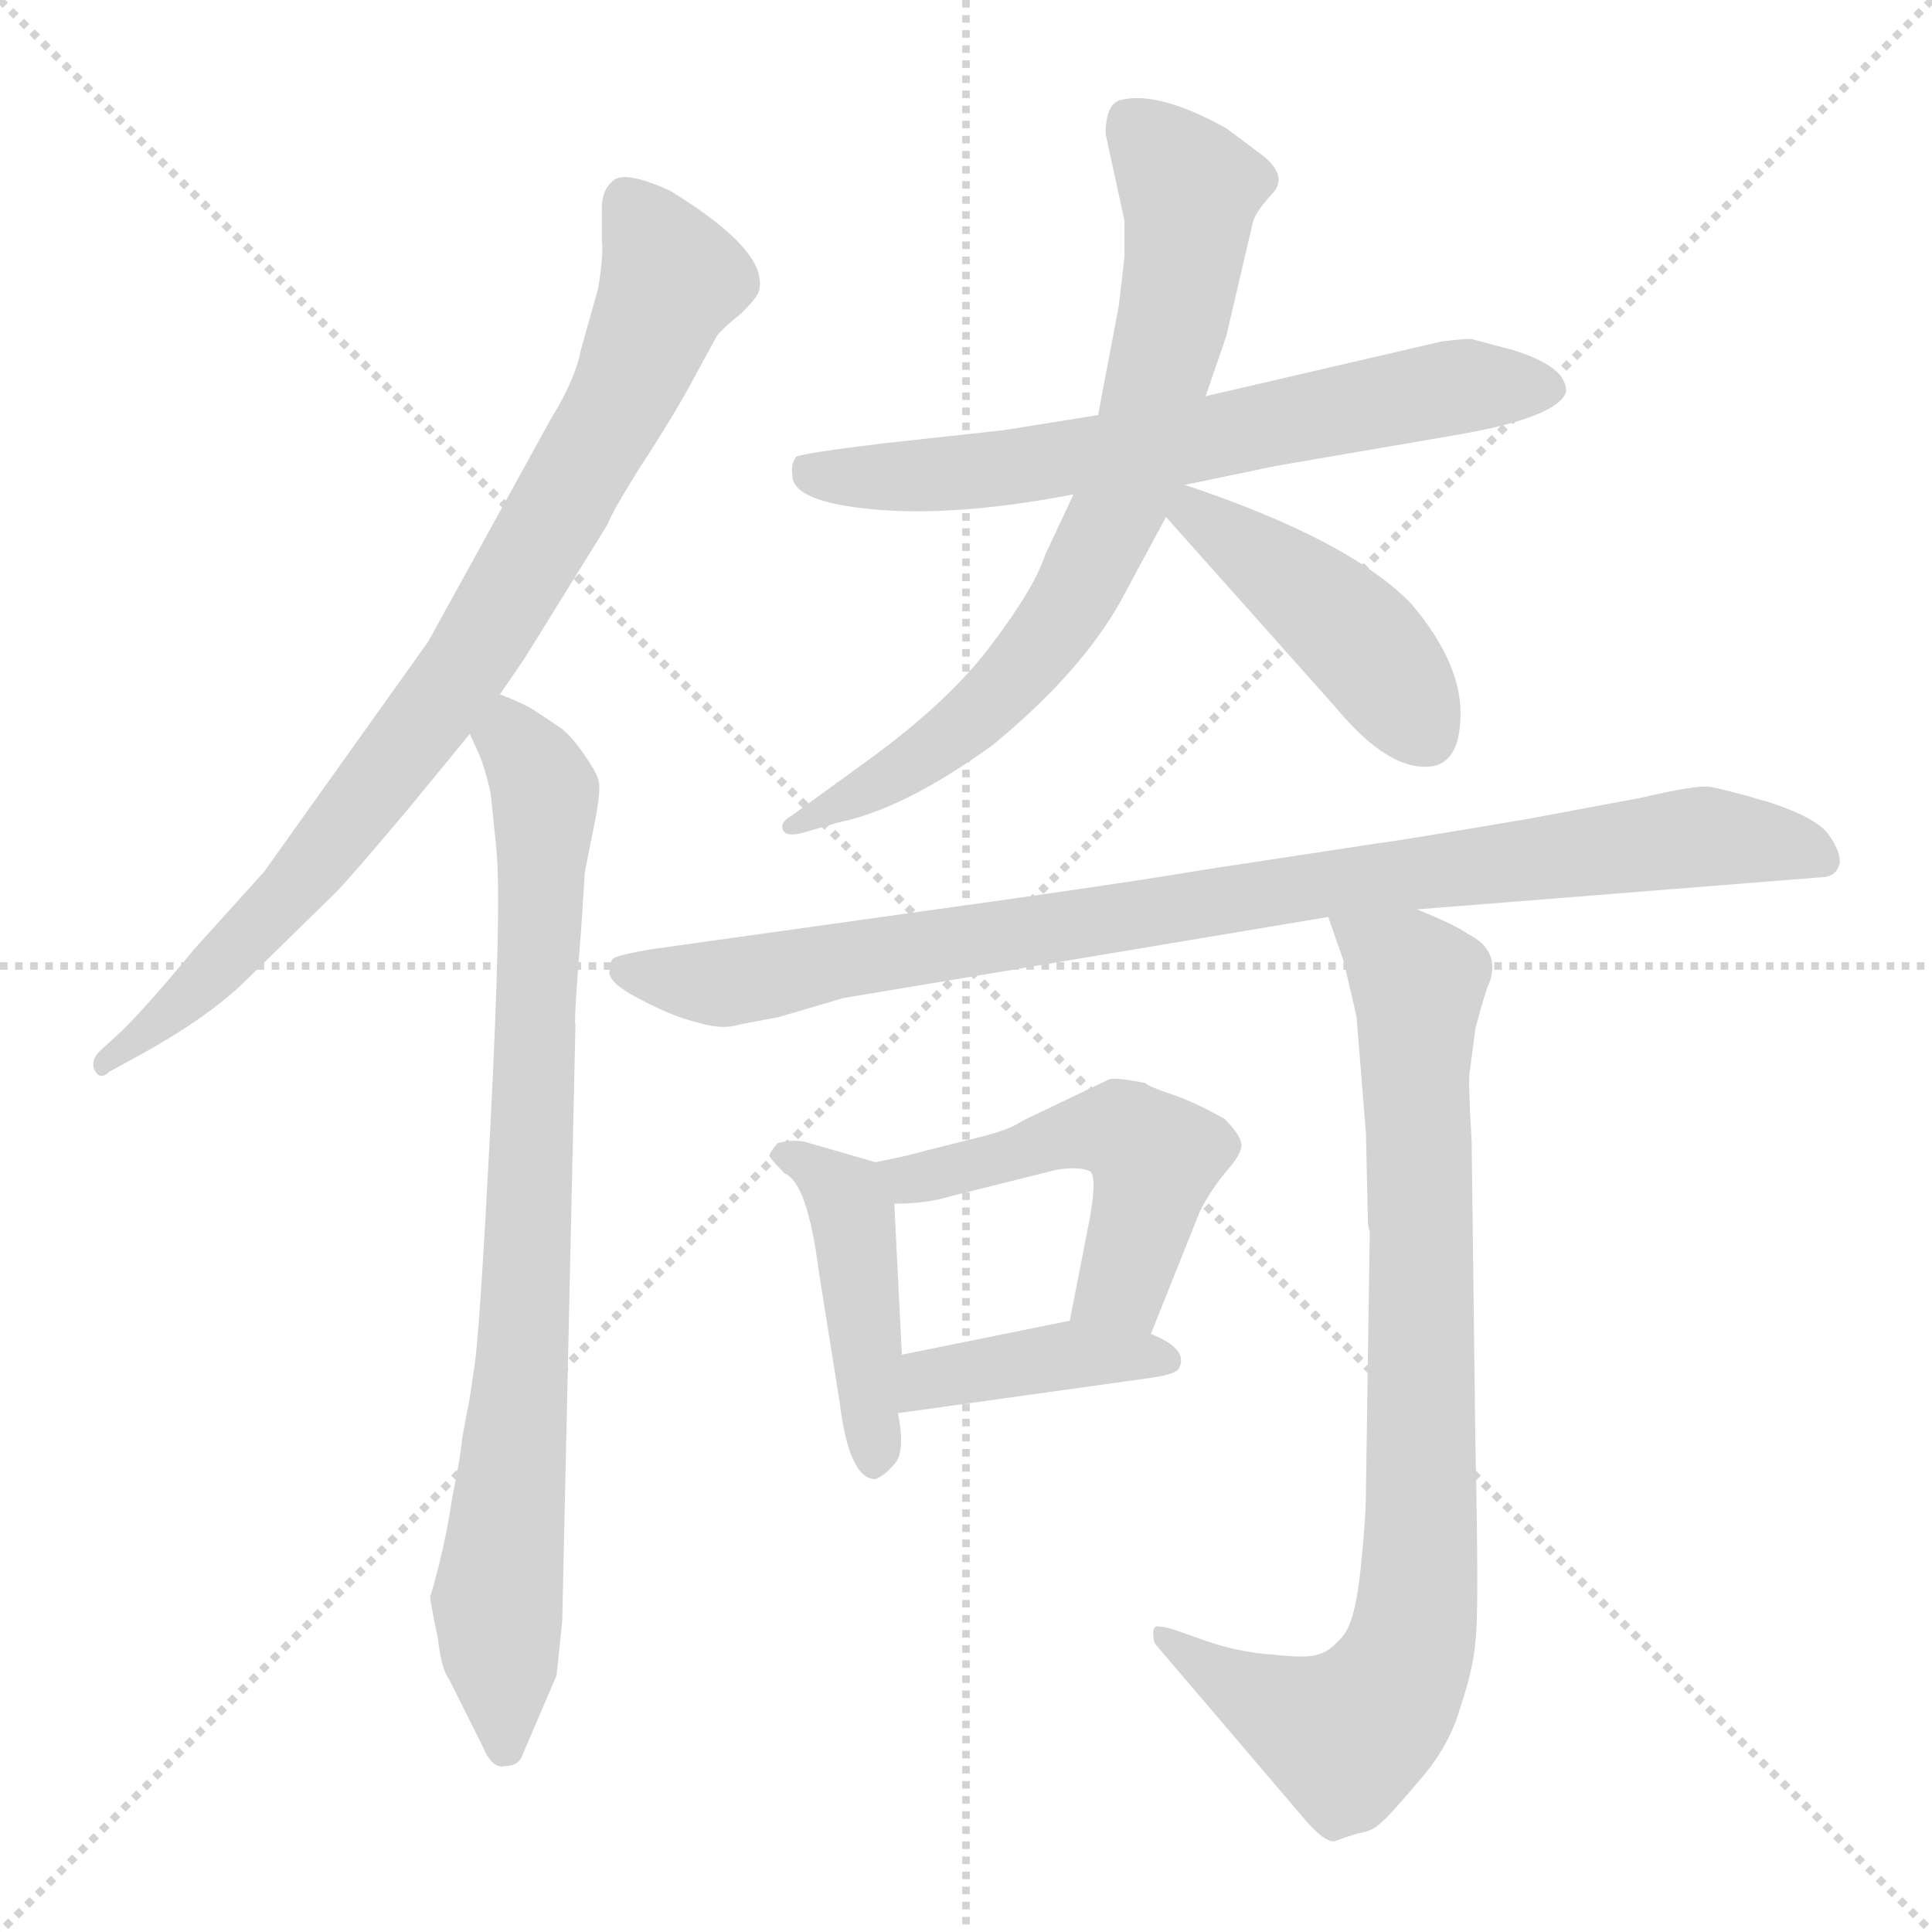 <svg version="1.1" viewBox="0 0 1024 1024" xmlns="http://www.w3.org/2000/svg">
  <g stroke="lightgray" stroke-dasharray="1,1" stroke-width="1" transform="scale(4, 4)">
    <line x1="0" y1="0" x2="256" y2="256"></line>
    <line x1="256" y1="0" x2="0" y2="256"></line>
    <line x1="128" y1="0" x2="128" y2="256"></line>
    <line x1="0" y1="128" x2="256" y2="128"></line>
  </g>
<g transform="scale(1, -1) translate(0, -860)">
   <style type="text/css">
    @keyframes keyframes0 {
      from {
       stroke: blue;
       stroke-dashoffset: 823;
       stroke-width: 128;
       }
       73% {
       animation-timing-function: step-end;
       stroke: blue;
       stroke-dashoffset: 0;
       stroke-width: 128;
       }
       to {
       stroke: black;
       stroke-width: 1024;
       }
       }
       #make-me-a-hanzi-animation-0 {
         animation: keyframes0 0.92s both;
         animation-delay: 0s;
         animation-timing-function: linear;
       }
    @keyframes keyframes1 {
      from {
       stroke: blue;
       stroke-dashoffset: 809;
       stroke-width: 128;
       }
       72% {
       animation-timing-function: step-end;
       stroke: blue;
       stroke-dashoffset: 0;
       stroke-width: 128;
       }
       to {
       stroke: black;
       stroke-width: 1024;
       }
       }
       #make-me-a-hanzi-animation-1 {
         animation: keyframes1 0.908s both;
         animation-delay: 0.92s;
         animation-timing-function: linear;
       }
    @keyframes keyframes2 {
      from {
       stroke: blue;
       stroke-dashoffset: 655;
       stroke-width: 128;
       }
       68% {
       animation-timing-function: step-end;
       stroke: blue;
       stroke-dashoffset: 0;
       stroke-width: 128;
       }
       to {
       stroke: black;
       stroke-width: 1024;
       }
       }
       #make-me-a-hanzi-animation-2 {
         animation: keyframes2 0.783s both;
         animation-delay: 1.828s;
         animation-timing-function: linear;
       }
    @keyframes keyframes3 {
      from {
       stroke: blue;
       stroke-dashoffset: 722;
       stroke-width: 128;
       }
       70% {
       animation-timing-function: step-end;
       stroke: blue;
       stroke-dashoffset: 0;
       stroke-width: 128;
       }
       to {
       stroke: black;
       stroke-width: 1024;
       }
       }
       #make-me-a-hanzi-animation-3 {
         animation: keyframes3 0.838s both;
         animation-delay: 2.611s;
         animation-timing-function: linear;
       }
    @keyframes keyframes4 {
      from {
       stroke: blue;
       stroke-dashoffset: 438;
       stroke-width: 128;
       }
       59% {
       animation-timing-function: step-end;
       stroke: blue;
       stroke-dashoffset: 0;
       stroke-width: 128;
       }
       to {
       stroke: black;
       stroke-width: 1024;
       }
       }
       #make-me-a-hanzi-animation-4 {
         animation: keyframes4 0.606s both;
         animation-delay: 3.449s;
         animation-timing-function: linear;
       }
    @keyframes keyframes5 {
      from {
       stroke: blue;
       stroke-dashoffset: 899;
       stroke-width: 128;
       }
       75% {
       animation-timing-function: step-end;
       stroke: blue;
       stroke-dashoffset: 0;
       stroke-width: 128;
       }
       to {
       stroke: black;
       stroke-width: 1024;
       }
       }
       #make-me-a-hanzi-animation-5 {
         animation: keyframes5 0.982s both;
         animation-delay: 4.055s;
         animation-timing-function: linear;
       }
    @keyframes keyframes6 {
      from {
       stroke: blue;
       stroke-dashoffset: 828;
       stroke-width: 128;
       }
       73% {
       animation-timing-function: step-end;
       stroke: blue;
       stroke-dashoffset: 0;
       stroke-width: 128;
       }
       to {
       stroke: black;
       stroke-width: 1024;
       }
       }
       #make-me-a-hanzi-animation-6 {
         animation: keyframes6 0.924s both;
         animation-delay: 5.037s;
         animation-timing-function: linear;
       }
    @keyframes keyframes7 {
      from {
       stroke: blue;
       stroke-dashoffset: 434;
       stroke-width: 128;
       }
       59% {
       animation-timing-function: step-end;
       stroke: blue;
       stroke-dashoffset: 0;
       stroke-width: 128;
       }
       to {
       stroke: black;
       stroke-width: 1024;
       }
       }
       #make-me-a-hanzi-animation-7 {
         animation: keyframes7 0.603s both;
         animation-delay: 5.961s;
         animation-timing-function: linear;
       }
    @keyframes keyframes8 {
      from {
       stroke: blue;
       stroke-dashoffset: 499;
       stroke-width: 128;
       }
       62% {
       animation-timing-function: step-end;
       stroke: blue;
       stroke-dashoffset: 0;
       stroke-width: 128;
       }
       to {
       stroke: black;
       stroke-width: 1024;
       }
       }
       #make-me-a-hanzi-animation-8 {
         animation: keyframes8 0.656s both;
         animation-delay: 6.564s;
         animation-timing-function: linear;
       }
    @keyframes keyframes9 {
      from {
       stroke: blue;
       stroke-dashoffset: 395;
       stroke-width: 128;
       }
       56% {
       animation-timing-function: step-end;
       stroke: blue;
       stroke-dashoffset: 0;
       stroke-width: 128;
       }
       to {
       stroke: black;
       stroke-width: 1024;
       }
       }
       #make-me-a-hanzi-animation-9 {
         animation: keyframes9 0.571s both;
         animation-delay: 7.22s;
         animation-timing-function: linear;
       }
</style>
<path d="M 265.0 492.0 L 278.0 511.0 L 322.0 582.0 Q 324.0 588.0 339.0 612.0 Q 358.0 641.0 368.0 660.0 L 380.0 682.0 Q 383.0 686.0 393.0 694.0 Q 401.0 702.0 402.0 705.0 Q 409.0 726.0 355.0 759.0 Q 333.0 769.0 326.0 765.0 Q 319.0 760.0 319.0 750.0 L 319.0 732.0 Q 320.0 725.0 317.0 707.0 L 308.0 675.0 Q 305.0 659.0 292.0 638.0 L 227.0 520.0 L 140.0 398.0 L 103.0 357.0 Q 80.0 329.0 65.0 314.0 L 53.0 303.0 Q 48.0 298.0 50.0 293.0 Q 53.0 287.0 58.0 292.0 L 69.0 298.0 Q 110.0 320.0 131.0 341.0 L 178.0 387.0 Q 185.0 394.0 217.0 432.0 L 249.0 471.0 L 265.0 492.0 Z" fill="lightgray"></path> 
<path d="M 248.0 114.0 L 245.0 98.0 Q 244.0 87.0 240.0 68.0 Q 237.0 48.0 233.0 32.0 Q 229.0 16.0 228.0 14.0 Q 228.0 11.0 232.0 -8.0 Q 234.0 -25.0 238.0 -30.0 L 256.0 -66.0 Q 261.0 -78.0 268.0 -76.0 Q 275.0 -76.0 277.0 -70.0 L 295.0 -28.0 L 298.0 1.0 L 305.0 317.0 Q 304.0 318.0 308.0 367.0 L 310.0 398.0 L 315.0 423.0 Q 319.0 443.0 317.0 447.0 Q 316.0 451.0 309.0 461.0 Q 302.0 471.0 296.0 475.0 L 284.0 483.0 Q 278.0 487.0 265.0 492.0 C 238.0 504.0 237.0 499.0 249.0 471.0 L 254.0 460.0 Q 257.0 453.0 260.0 440.0 L 263.0 411.0 Q 266.0 383.0 260.0 265.0 Q 254.0 147.0 251.0 133.0 Q 249.0 118.0 248.0 114.0 Z" fill="lightgray"></path> 
<path d="M 582.0 640.0 L 532.0 632.0 L 468.0 625.0 Q 427.0 620.0 422.0 618.0 Q 419.0 614.0 420.0 608.0 Q 420.0 594.0 463.0 590.0 Q 507.0 586.0 569.0 598.0 L 628.0 603.0 L 676.0 613.0 L 775.0 630.0 Q 825.0 639.0 830.0 652.0 Q 831.0 666.0 800.0 675.0 L 781.0 680.0 Q 780.0 681.0 764.0 679.0 L 639.0 650.0 L 582.0 640.0 Z" fill="lightgray"></path> 
<path d="M 586.0 789.0 L 596.0 743.0 L 596.0 724.0 L 593.0 698.0 L 582.0 640.0 L 569.0 598.0 L 554.0 566.0 Q 548.0 548.0 526.0 519.0 Q 504.0 489.0 460.0 457.0 L 420.0 428.0 Q 413.0 424.0 415.0 420.0 Q 417.0 416.0 427.0 419.0 L 444.0 424.0 Q 479.0 431.0 526.0 465.0 Q 576.0 506.0 597.0 547.0 L 618.0 586.0 L 639.0 650.0 L 650.0 682.0 L 664.0 742.0 Q 665.0 747.0 674.0 757.0 Q 683.0 766.0 670.0 777.0 L 650.0 792.0 Q 614.0 812.0 594.0 807.0 Q 586.0 805.0 586.0 789.0 Z" fill="lightgray"></path> 
<path d="M 618.0 586.0 L 708.0 485.0 Q 737.0 450.0 760.0 454.0 Q 773.0 457.0 774.0 478.0 Q 776.0 507.0 748.0 540.0 Q 715.0 574.0 628.0 603.0 C 600.0 613.0 598.0 608.0 618.0 586.0 Z" fill="lightgray"></path> 
<path d="M 751.0 378.0 L 965.0 395.0 Q 973.0 395.0 975.0 402.0 Q 976.0 408.0 969.0 418.0 Q 962.0 427.0 937.0 435.0 Q 913.0 442.0 906.0 443.0 Q 899.0 444.0 869.0 437.0 L 810.0 426.0 Q 739.0 414.0 730.0 413.0 L 638.0 399.0 Q 609.0 394.0 539.0 384.0 L 346.0 357.0 Q 328.0 354.0 325.0 352.0 Q 323.0 350.0 323.0 344.0 Q 324.0 338.0 340.0 330.0 Q 357.0 321.0 370.0 318.0 Q 383.0 314.0 392.0 317.0 L 413.0 321.0 L 447.0 331.0 L 704.0 374.0 L 751.0 378.0 Z" fill="lightgray"></path> 
<path d="M 719.0 321.0 L 724.0 259.0 L 725.0 213.0 Q 725.0 210.0 726.0 207.0 L 724.0 71.0 Q 724.0 55.0 721.0 27.0 Q 718.0 -1.0 711.0 -8.0 Q 704.0 -16.0 698.0 -17.0 Q 693.0 -19.0 675.0 -17.0 Q 658.0 -16.0 640.0 -10.0 L 623.0 -4.0 Q 617.0 -2.0 613.0 -2.0 Q 610.0 -3.0 612.0 -11.0 L 693.0 -106.0 Q 702.0 -116.0 707.0 -116.0 Q 718.0 -112.0 723.0 -111.0 Q 728.0 -110.0 732.0 -106.0 Q 736.0 -103.0 752.0 -84.0 Q 768.0 -66.0 774.0 -45.0 Q 781.0 -24.0 782.0 -10.0 Q 784.0 4.0 782.0 94.0 L 780.0 255.0 Q 778.0 289.0 779.0 292.0 L 782.0 315.0 Q 788.0 337.0 789.0 338.0 Q 796.0 356.0 778.0 365.0 Q 771.0 370.0 751.0 378.0 C 723.0 390.0 694.0 402.0 704.0 374.0 L 712.0 351.0 Q 718.0 326.0 719.0 321.0 Z" fill="lightgray"></path> 
<path d="M 464.0 244.0 L 426.0 255.0 Q 418.0 256.0 412.0 254.0 Q 407.0 248.0 408.0 247.0 Q 409.0 245.0 416.0 238.0 Q 428.0 233.0 434.0 186.0 L 445.0 117.0 Q 450.0 76.0 464.0 76.0 Q 469.0 78.0 474.0 84.0 Q 480.0 90.0 476.0 111.0 L 478.0 142.0 L 474.0 222.0 C 473.0 241.0 473.0 241.0 464.0 244.0 Z" fill="lightgray"></path> 
<path d="M 610.0 153.0 L 636.0 218.0 Q 641.0 228.0 649.0 238.0 Q 658.0 248.0 658.0 253.0 Q 658.0 258.0 649.0 267.0 Q 633.0 276.0 621.0 280.0 Q 609.0 284.0 607.0 286.0 Q 592.0 289.0 588.0 288.0 L 542.0 266.0 Q 535.0 261.0 518.0 257.0 L 490.0 250.0 Q 484.0 248.0 464.0 244.0 C 435.0 238.0 444.0 221.0 474.0 222.0 Q 491.0 222.0 504.0 226.0 L 560.0 240.0 Q 573.0 242.0 578.0 239.0 Q 582.0 235.0 576.0 206.0 L 567.0 160.0 C 561.0 131.0 599.0 125.0 610.0 153.0 Z" fill="lightgray"></path> 
<path d="M 476.0 111.0 L 612.0 130.0 Q 624.0 132.0 625.0 135.0 Q 630.0 145.0 610.0 153.0 L 567.0 160.0 L 478.0 142.0 C 449.0 136.0 446.0 107.0 476.0 111.0 Z" fill="lightgray"></path> 
      <clipPath id="make-me-a-hanzi-clip-0">
      <path d="M 265.0 492.0 L 278.0 511.0 L 322.0 582.0 Q 324.0 588.0 339.0 612.0 Q 358.0 641.0 368.0 660.0 L 380.0 682.0 Q 383.0 686.0 393.0 694.0 Q 401.0 702.0 402.0 705.0 Q 409.0 726.0 355.0 759.0 Q 333.0 769.0 326.0 765.0 Q 319.0 760.0 319.0 750.0 L 319.0 732.0 Q 320.0 725.0 317.0 707.0 L 308.0 675.0 Q 305.0 659.0 292.0 638.0 L 227.0 520.0 L 140.0 398.0 L 103.0 357.0 Q 80.0 329.0 65.0 314.0 L 53.0 303.0 Q 48.0 298.0 50.0 293.0 Q 53.0 287.0 58.0 292.0 L 69.0 298.0 Q 110.0 320.0 131.0 341.0 L 178.0 387.0 Q 185.0 394.0 217.0 432.0 L 249.0 471.0 L 265.0 492.0 Z" fill="lightgray"></path>
      </clipPath>
      <path clip-path="url(#make-me-a-hanzi-clip-0)" d="M 332.0 755.0 L 355.0 710.0 L 328.0 647.0 L 249.0 510.0 L 152.0 385.0 L 74.0 308.0 L 55.0 297.0 " fill="none" id="make-me-a-hanzi-animation-0" stroke-dasharray="695 1390" stroke-linecap="round"></path>

      <clipPath id="make-me-a-hanzi-clip-1">
      <path d="M 248.0 114.0 L 245.0 98.0 Q 244.0 87.0 240.0 68.0 Q 237.0 48.0 233.0 32.0 Q 229.0 16.0 228.0 14.0 Q 228.0 11.0 232.0 -8.0 Q 234.0 -25.0 238.0 -30.0 L 256.0 -66.0 Q 261.0 -78.0 268.0 -76.0 Q 275.0 -76.0 277.0 -70.0 L 295.0 -28.0 L 298.0 1.0 L 305.0 317.0 Q 304.0 318.0 308.0 367.0 L 310.0 398.0 L 315.0 423.0 Q 319.0 443.0 317.0 447.0 Q 316.0 451.0 309.0 461.0 Q 302.0 471.0 296.0 475.0 L 284.0 483.0 Q 278.0 487.0 265.0 492.0 C 238.0 504.0 237.0 499.0 249.0 471.0 L 254.0 460.0 Q 257.0 453.0 260.0 440.0 L 263.0 411.0 Q 266.0 383.0 260.0 265.0 Q 254.0 147.0 251.0 133.0 Q 249.0 118.0 248.0 114.0 Z" fill="lightgray"></path>
      </clipPath>
      <path clip-path="url(#make-me-a-hanzi-clip-1)" d="M 267.0 482.0 L 289.0 435.0 L 279.0 167.0 L 264.0 17.0 L 267.0 -65.0 " fill="none" id="make-me-a-hanzi-animation-1" stroke-dasharray="681 1362" stroke-linecap="round"></path>

      <clipPath id="make-me-a-hanzi-clip-2">
      <path d="M 582.0 640.0 L 532.0 632.0 L 468.0 625.0 Q 427.0 620.0 422.0 618.0 Q 419.0 614.0 420.0 608.0 Q 420.0 594.0 463.0 590.0 Q 507.0 586.0 569.0 598.0 L 628.0 603.0 L 676.0 613.0 L 775.0 630.0 Q 825.0 639.0 830.0 652.0 Q 831.0 666.0 800.0 675.0 L 781.0 680.0 Q 780.0 681.0 764.0 679.0 L 639.0 650.0 L 582.0 640.0 Z" fill="lightgray"></path>
      </clipPath>
      <path clip-path="url(#make-me-a-hanzi-clip-2)" d="M 427.0 612.0 L 453.0 606.0 L 510.0 609.0 L 630.0 625.0 L 773.0 655.0 L 821.0 654.0 " fill="none" id="make-me-a-hanzi-animation-2" stroke-dasharray="527 1054" stroke-linecap="round"></path>

      <clipPath id="make-me-a-hanzi-clip-3">
      <path d="M 586.0 789.0 L 596.0 743.0 L 596.0 724.0 L 593.0 698.0 L 582.0 640.0 L 569.0 598.0 L 554.0 566.0 Q 548.0 548.0 526.0 519.0 Q 504.0 489.0 460.0 457.0 L 420.0 428.0 Q 413.0 424.0 415.0 420.0 Q 417.0 416.0 427.0 419.0 L 444.0 424.0 Q 479.0 431.0 526.0 465.0 Q 576.0 506.0 597.0 547.0 L 618.0 586.0 L 639.0 650.0 L 650.0 682.0 L 664.0 742.0 Q 665.0 747.0 674.0 757.0 Q 683.0 766.0 670.0 777.0 L 650.0 792.0 Q 614.0 812.0 594.0 807.0 Q 586.0 805.0 586.0 789.0 Z" fill="lightgray"></path>
      </clipPath>
      <path clip-path="url(#make-me-a-hanzi-clip-3)" d="M 601.0 794.0 L 627.0 766.0 L 630.0 742.0 L 612.0 652.0 L 587.0 578.0 L 553.0 519.0 L 522.0 484.0 L 470.0 446.0 L 421.0 422.0 " fill="none" id="make-me-a-hanzi-animation-3" stroke-dasharray="594 1188" stroke-linecap="round"></path>

      <clipPath id="make-me-a-hanzi-clip-4">
      <path d="M 618.0 586.0 L 708.0 485.0 Q 737.0 450.0 760.0 454.0 Q 773.0 457.0 774.0 478.0 Q 776.0 507.0 748.0 540.0 Q 715.0 574.0 628.0 603.0 C 600.0 613.0 598.0 608.0 618.0 586.0 Z" fill="lightgray"></path>
      </clipPath>
      <path clip-path="url(#make-me-a-hanzi-clip-4)" d="M 626.0 597.0 L 722.0 520.0 L 755.0 471.0 " fill="none" id="make-me-a-hanzi-animation-4" stroke-dasharray="310 620" stroke-linecap="round"></path>

      <clipPath id="make-me-a-hanzi-clip-5">
      <path d="M 751.0 378.0 L 965.0 395.0 Q 973.0 395.0 975.0 402.0 Q 976.0 408.0 969.0 418.0 Q 962.0 427.0 937.0 435.0 Q 913.0 442.0 906.0 443.0 Q 899.0 444.0 869.0 437.0 L 810.0 426.0 Q 739.0 414.0 730.0 413.0 L 638.0 399.0 Q 609.0 394.0 539.0 384.0 L 346.0 357.0 Q 328.0 354.0 325.0 352.0 Q 323.0 350.0 323.0 344.0 Q 324.0 338.0 340.0 330.0 Q 357.0 321.0 370.0 318.0 Q 383.0 314.0 392.0 317.0 L 413.0 321.0 L 447.0 331.0 L 704.0 374.0 L 751.0 378.0 Z" fill="lightgray"></path>
      </clipPath>
      <path clip-path="url(#make-me-a-hanzi-clip-5)" d="M 331.0 346.0 L 393.0 340.0 L 694.0 390.0 L 903.0 417.0 L 949.0 412.0 L 966.0 404.0 " fill="none" id="make-me-a-hanzi-animation-5" stroke-dasharray="771 1542" stroke-linecap="round"></path>

      <clipPath id="make-me-a-hanzi-clip-6">
      <path d="M 719.0 321.0 L 724.0 259.0 L 725.0 213.0 Q 725.0 210.0 726.0 207.0 L 724.0 71.0 Q 724.0 55.0 721.0 27.0 Q 718.0 -1.0 711.0 -8.0 Q 704.0 -16.0 698.0 -17.0 Q 693.0 -19.0 675.0 -17.0 Q 658.0 -16.0 640.0 -10.0 L 623.0 -4.0 Q 617.0 -2.0 613.0 -2.0 Q 610.0 -3.0 612.0 -11.0 L 693.0 -106.0 Q 702.0 -116.0 707.0 -116.0 Q 718.0 -112.0 723.0 -111.0 Q 728.0 -110.0 732.0 -106.0 Q 736.0 -103.0 752.0 -84.0 Q 768.0 -66.0 774.0 -45.0 Q 781.0 -24.0 782.0 -10.0 Q 784.0 4.0 782.0 94.0 L 780.0 255.0 Q 778.0 289.0 779.0 292.0 L 782.0 315.0 Q 788.0 337.0 789.0 338.0 Q 796.0 356.0 778.0 365.0 Q 771.0 370.0 751.0 378.0 C 723.0 390.0 694.0 402.0 704.0 374.0 L 712.0 351.0 Q 718.0 326.0 719.0 321.0 Z" fill="lightgray"></path>
      </clipPath>
      <path clip-path="url(#make-me-a-hanzi-clip-6)" d="M 712.0 370.0 L 752.0 339.0 L 754.0 59.0 L 748.0 -11.0 L 736.0 -38.0 L 711.0 -60.0 L 649.0 -31.0 L 617.0 -7.0 " fill="none" id="make-me-a-hanzi-animation-6" stroke-dasharray="700 1400" stroke-linecap="round"></path>

      <clipPath id="make-me-a-hanzi-clip-7">
      <path d="M 464.0 244.0 L 426.0 255.0 Q 418.0 256.0 412.0 254.0 Q 407.0 248.0 408.0 247.0 Q 409.0 245.0 416.0 238.0 Q 428.0 233.0 434.0 186.0 L 445.0 117.0 Q 450.0 76.0 464.0 76.0 Q 469.0 78.0 474.0 84.0 Q 480.0 90.0 476.0 111.0 L 478.0 142.0 L 474.0 222.0 C 473.0 241.0 473.0 241.0 464.0 244.0 Z" fill="lightgray"></path>
      </clipPath>
      <path clip-path="url(#make-me-a-hanzi-clip-7)" d="M 417.0 247.0 L 440.0 234.0 L 451.0 218.0 L 464.0 86.0 " fill="none" id="make-me-a-hanzi-animation-7" stroke-dasharray="306 612" stroke-linecap="round"></path>

      <clipPath id="make-me-a-hanzi-clip-8">
      <path d="M 610.0 153.0 L 636.0 218.0 Q 641.0 228.0 649.0 238.0 Q 658.0 248.0 658.0 253.0 Q 658.0 258.0 649.0 267.0 Q 633.0 276.0 621.0 280.0 Q 609.0 284.0 607.0 286.0 Q 592.0 289.0 588.0 288.0 L 542.0 266.0 Q 535.0 261.0 518.0 257.0 L 490.0 250.0 Q 484.0 248.0 464.0 244.0 C 435.0 238.0 444.0 221.0 474.0 222.0 Q 491.0 222.0 504.0 226.0 L 560.0 240.0 Q 573.0 242.0 578.0 239.0 Q 582.0 235.0 576.0 206.0 L 567.0 160.0 C 561.0 131.0 599.0 125.0 610.0 153.0 Z" fill="lightgray"></path>
      </clipPath>
      <path clip-path="url(#make-me-a-hanzi-clip-8)" d="M 473.0 242.0 L 482.0 234.0 L 567.0 259.0 L 603.0 256.0 L 612.0 246.0 L 595.0 180.0 L 575.0 166.0 " fill="none" id="make-me-a-hanzi-animation-8" stroke-dasharray="371 742" stroke-linecap="round"></path>

      <clipPath id="make-me-a-hanzi-clip-9">
      <path d="M 476.0 111.0 L 612.0 130.0 Q 624.0 132.0 625.0 135.0 Q 630.0 145.0 610.0 153.0 L 567.0 160.0 L 478.0 142.0 C 449.0 136.0 446.0 107.0 476.0 111.0 Z" fill="lightgray"></path>
      </clipPath>
      <path clip-path="url(#make-me-a-hanzi-clip-9)" d="M 483.0 118.0 L 493.0 129.0 L 563.0 142.0 L 616.0 139.0 " fill="none" id="make-me-a-hanzi-animation-9" stroke-dasharray="267 534" stroke-linecap="round"></path>

</g>
</svg>
